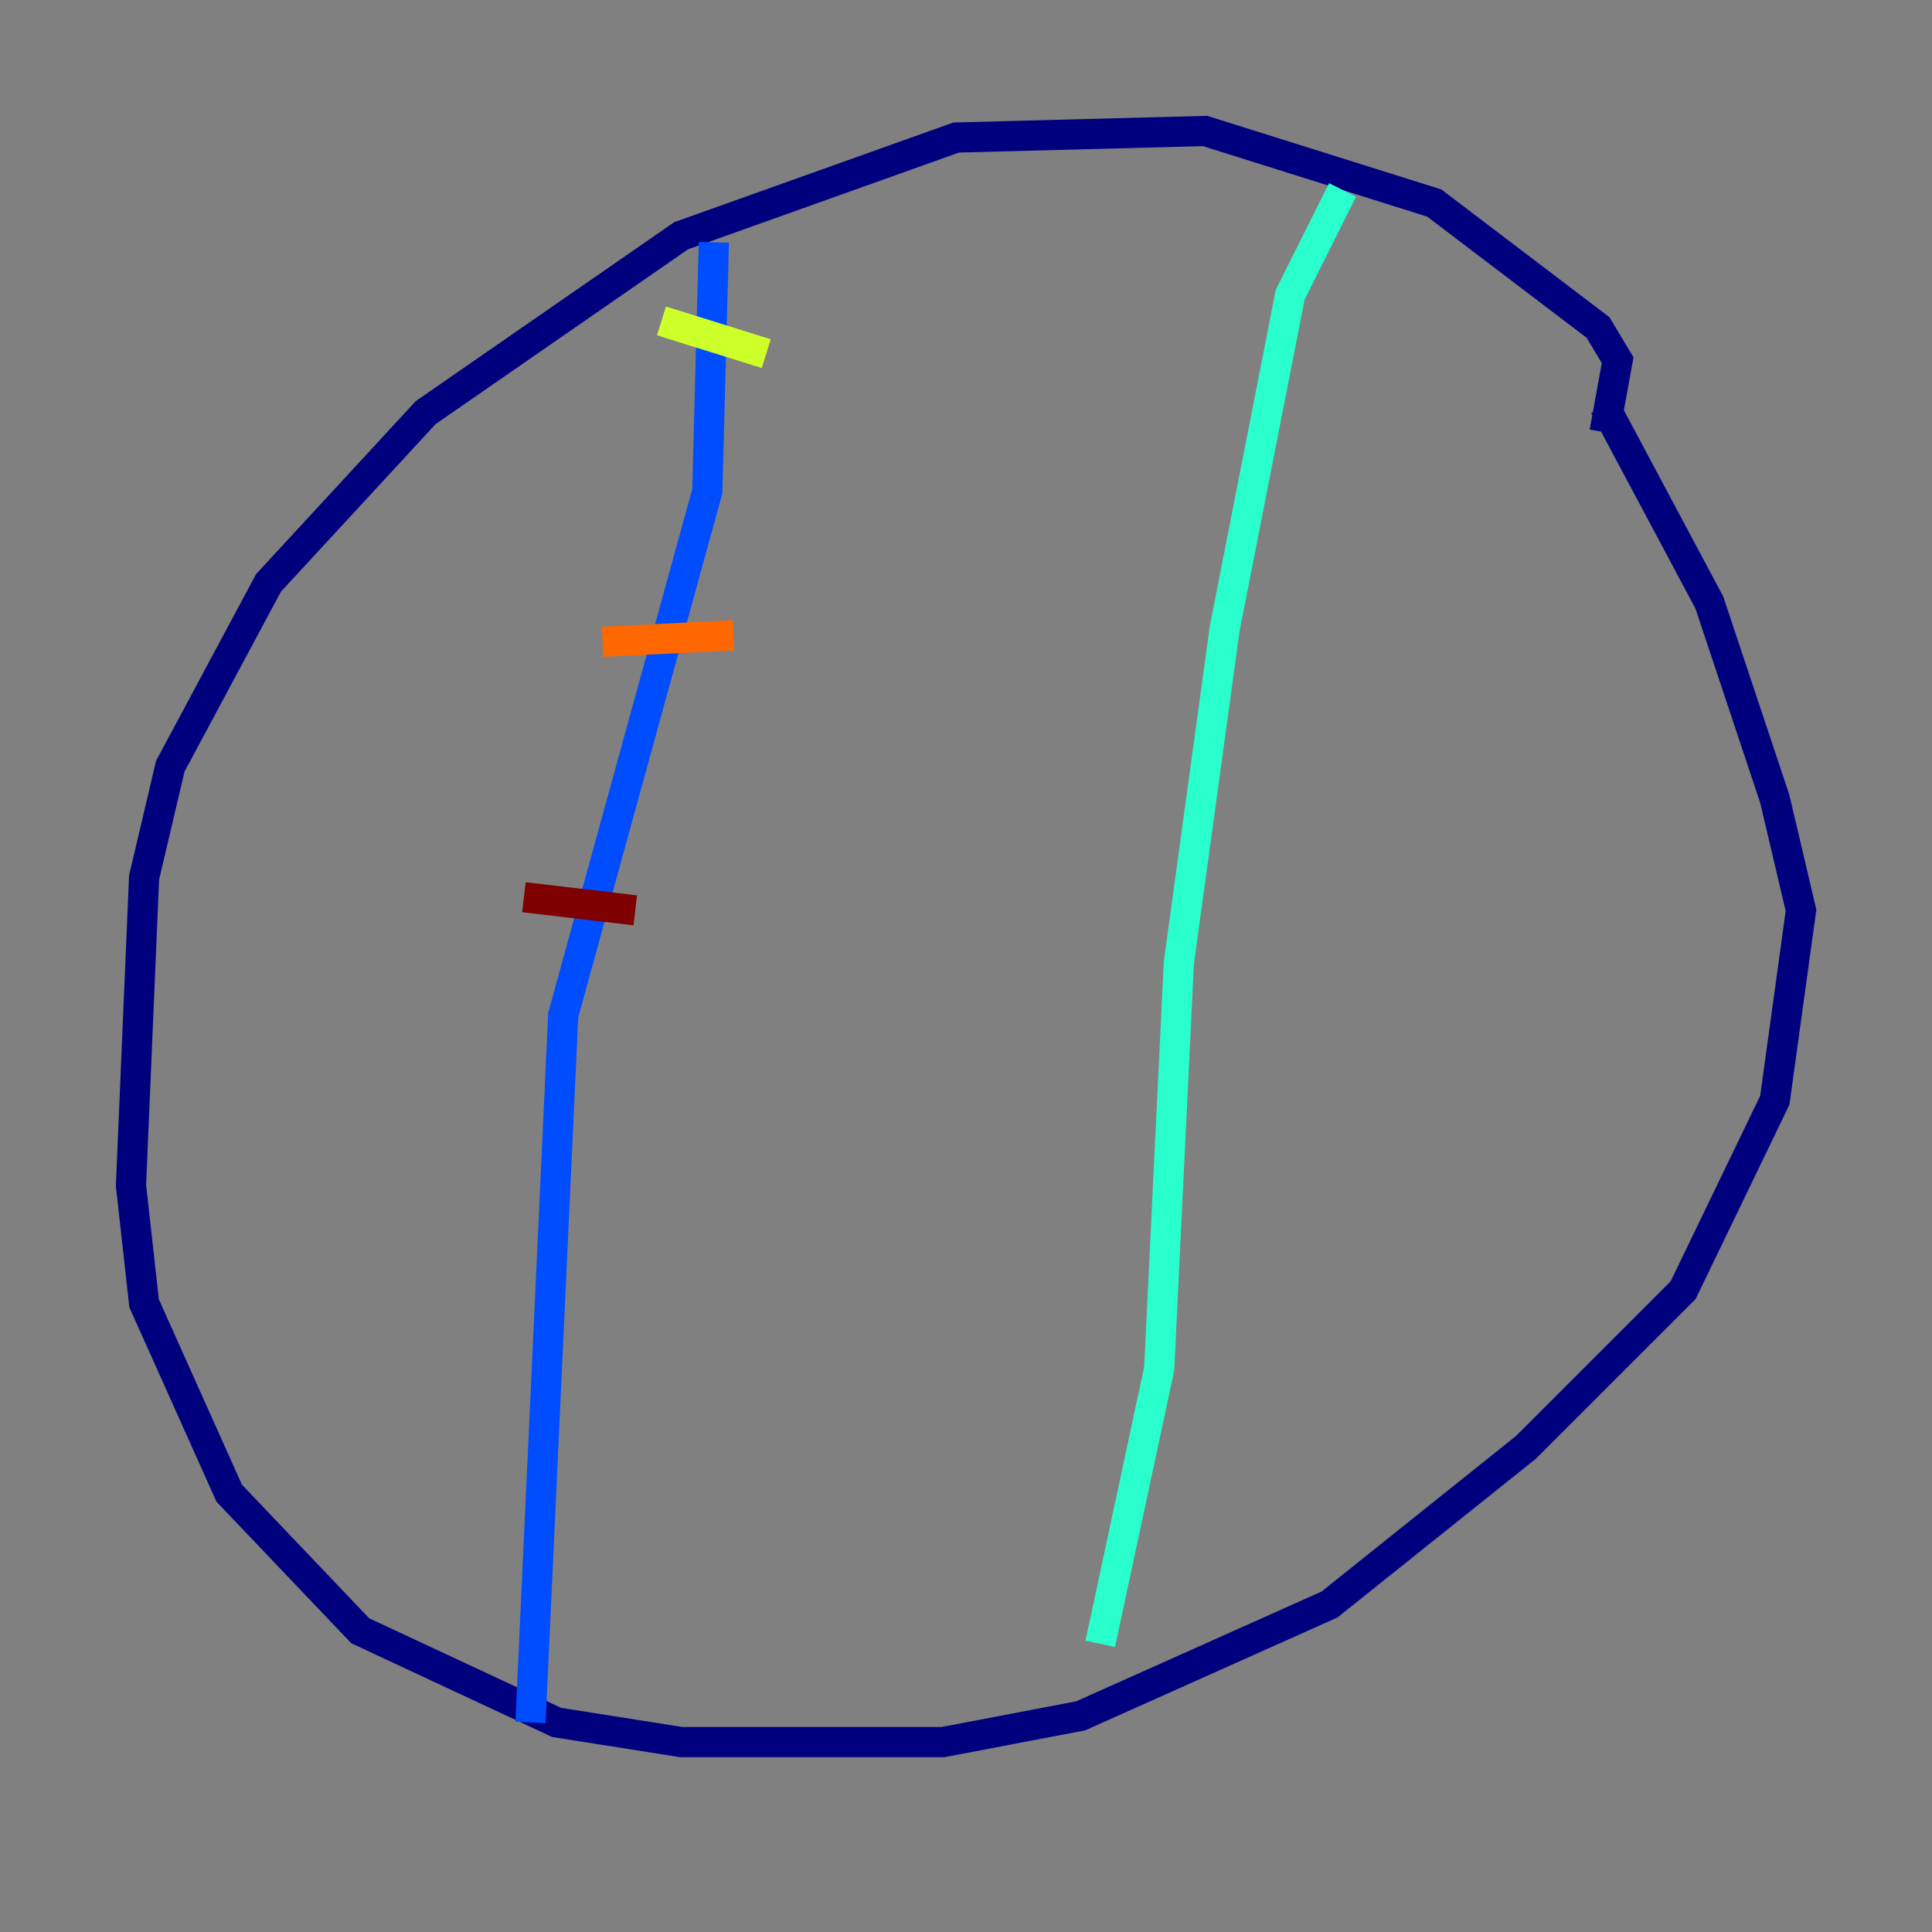 <?xml version="1.0" encoding="utf-8" ?>
<svg baseProfile="tiny" height="128" version="1.2" viewBox="0,0,128,128" width="128" xmlns="http://www.w3.org/2000/svg" xmlns:ev="http://www.w3.org/2001/xml-events" xmlns:xlink="http://www.w3.org/1999/xlink"><rect x="0" y="0" width="128" height="128" fill="#808080" stroke="none"/><defs /><polyline fill="none" points="106.305,28.637 107.173,23.864 105.871,21.695 95.024,13.451 79.837,8.678 63.349,9.112 45.125,15.62 28.203,27.336 17.79,38.617 11.281,50.766 9.546,58.142 8.678,78.536 9.546,86.346 15.186,98.929 23.864,108.041 36.881,114.115 45.125,115.417 62.481,115.417 71.593,113.681 88.081,106.305 101.098,95.891 111.512,85.478 117.586,72.895 119.322,60.312 117.586,52.936 113.248,39.919 106.305,26.902" stroke="#00007f" stroke-width="2" /><polyline fill="none" points="47.295,16.054 46.861,32.542 37.315,67.254 35.146,114.115" stroke="#004cff" stroke-width="2" /><polyline fill="none" points="88.949,12.583 85.478,19.525 81.139,41.654 78.102,63.783 76.8,90.685 72.895,108.909" stroke="#29ffcd" stroke-width="2" /><polyline fill="none" points="43.824,21.261 50.766,23.43" stroke="#cdff29" stroke-width="2" /><polyline fill="none" points="39.919,42.522 48.597,42.088" stroke="#ff6700" stroke-width="2" /><polyline fill="none" points="34.712,59.444 42.088,60.312" stroke="#7f0000" stroke-width="2" /></svg>